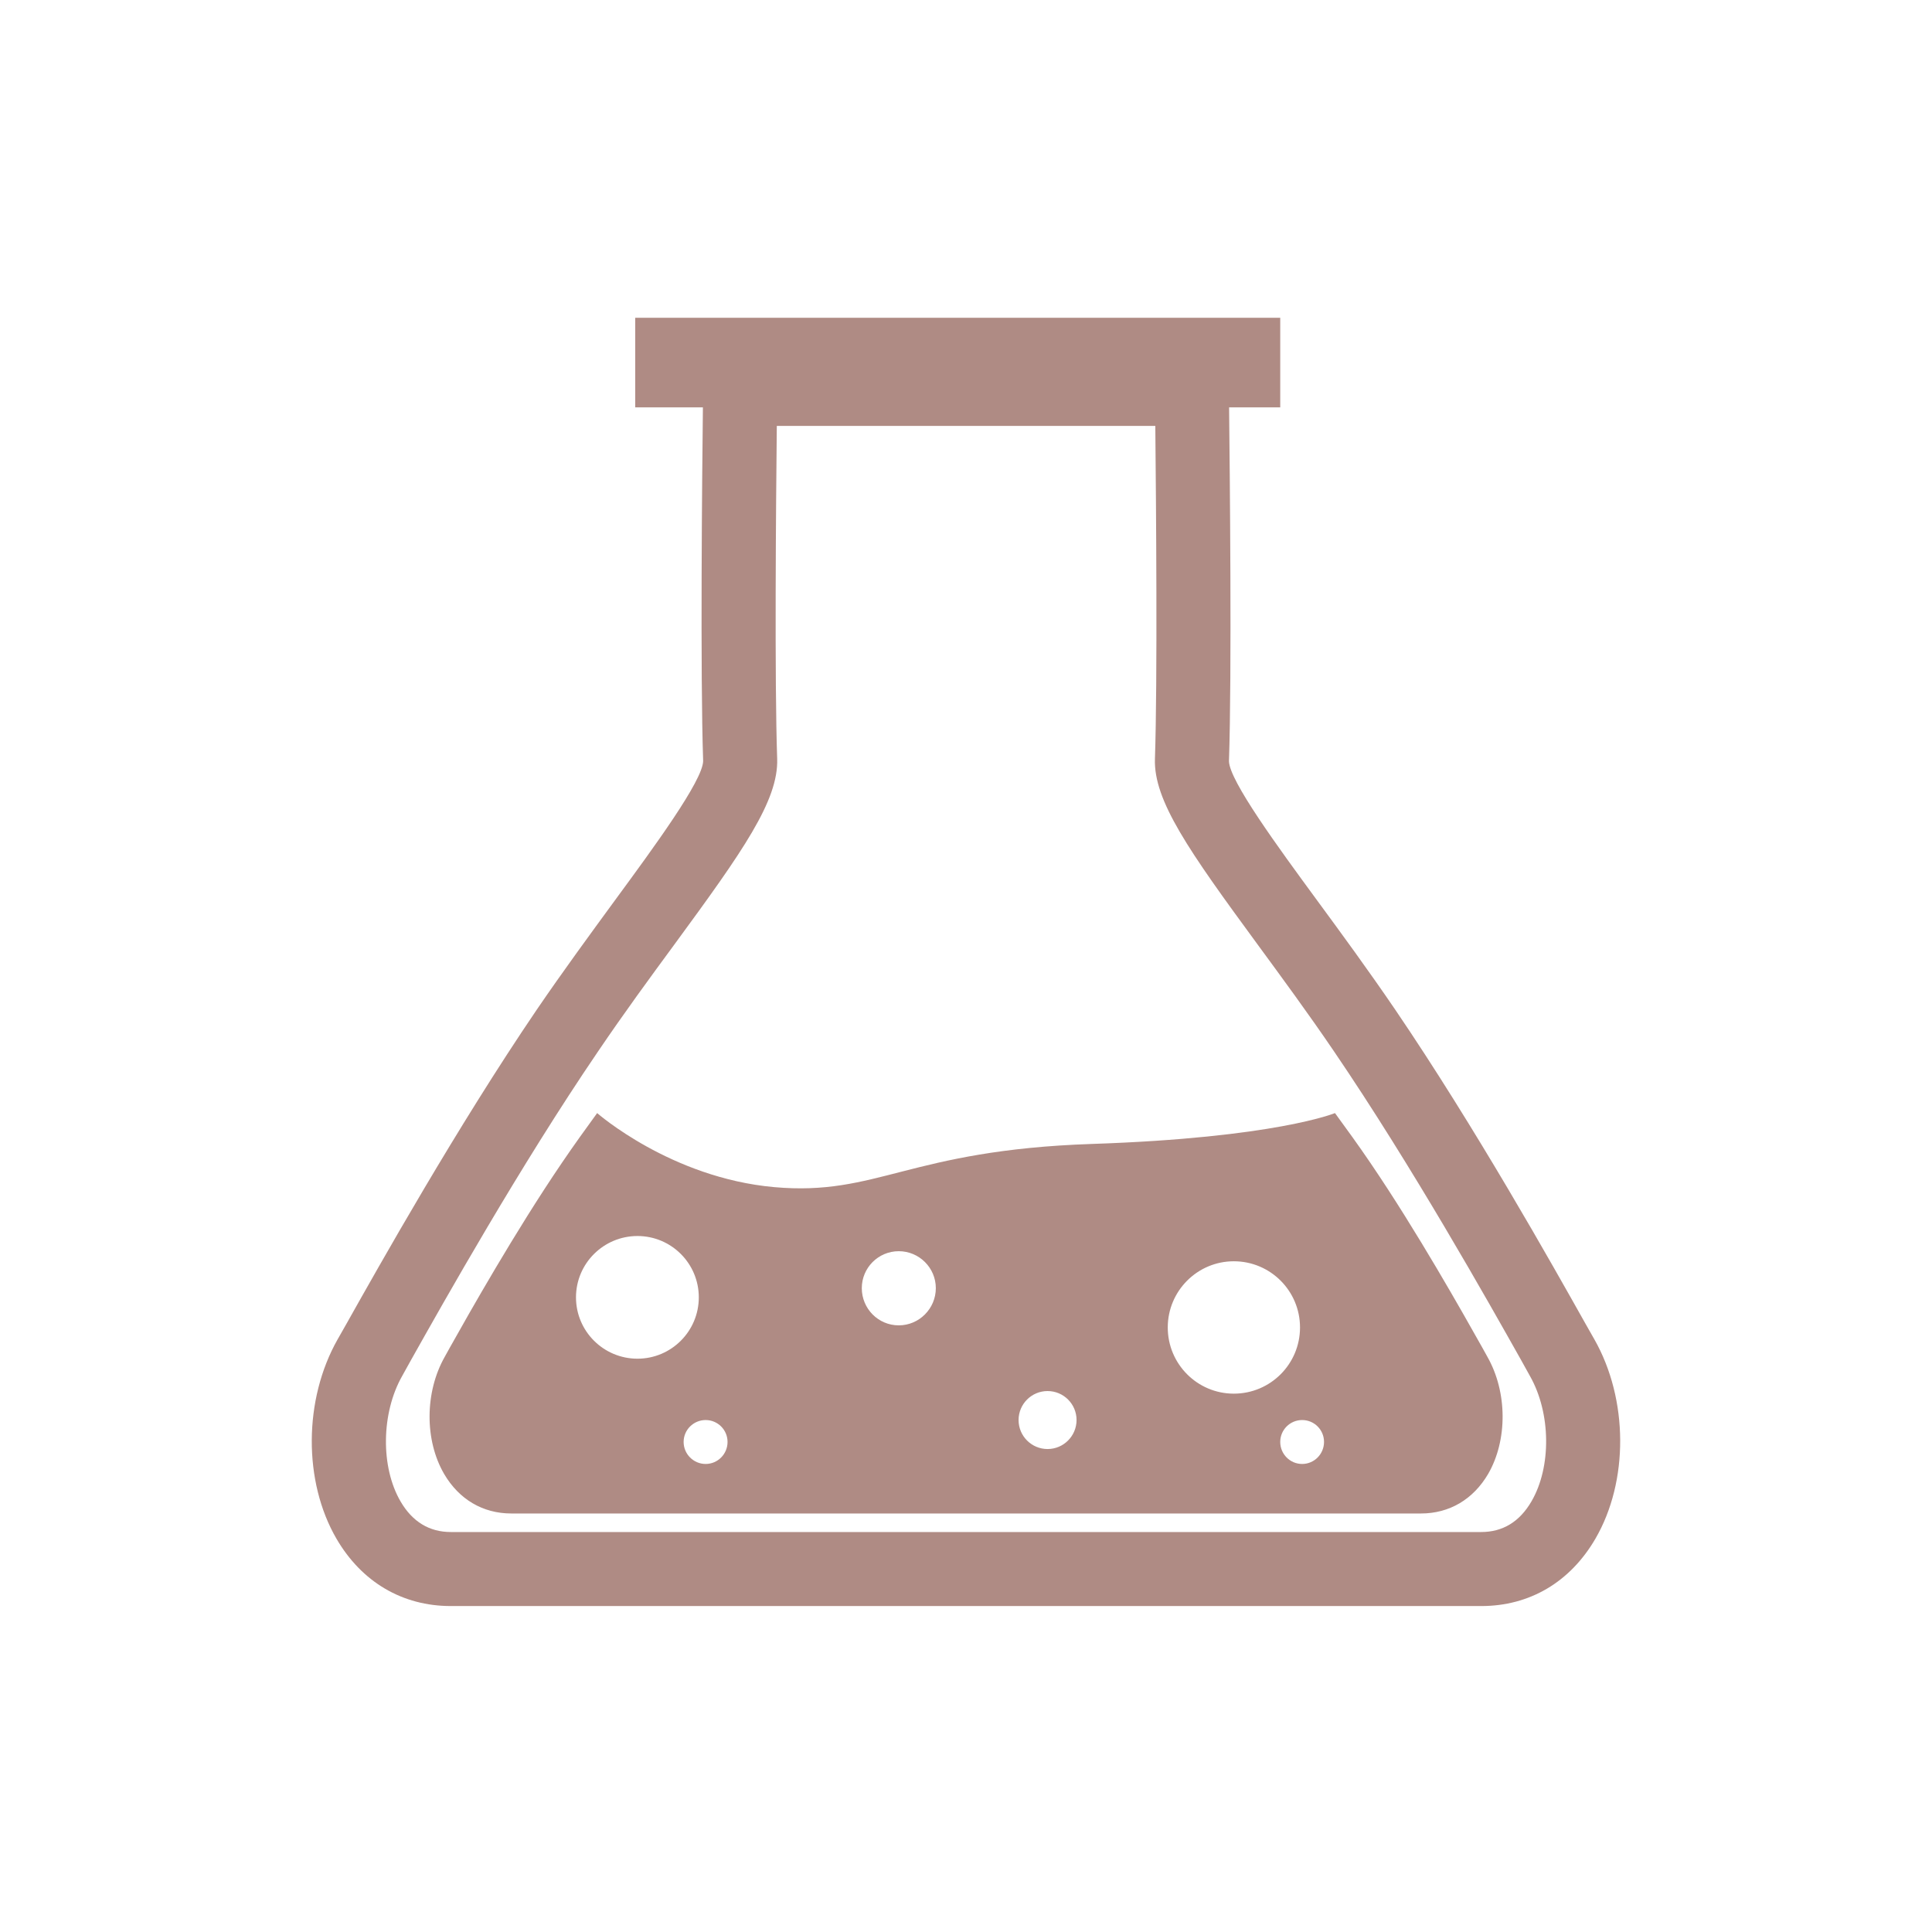 <svg height="512" viewBox="0 0 512 512" width="512" xmlns="http://www.w3.org/2000/svg">
 <path d="m168.34 84.213v23.741h17.937c-.201 16.732-.721 70.873.066 93.744-.137 5.233-13.013 22.781-23.378 36.897-6.459 8.838-13.623 18.588-20.741 29.016-21.16 31.141-41.652 67.637-50.417 83.226l-2.341 4.122c-9.02 15.919-9.125 37.646-.297 52.823 6.706 11.509 17.494 17.839 30.303 17.839h273.087c12.79 0 23.532-6.33 30.237-17.839 8.838-15.177 8.766-36.906-.264-52.823l-2.341-4.122c-8.764-15.598-29.246-52.085-50.417-83.226-7.108-10.438-14.254-20.188-20.741-29.016-10.356-14.116-23.218-31.659-23.345-36.865.778-22.89.216-77.035.033-93.778h13.552v-23.741h-170.928zm37.524 28.654h100.306c.201 20.457.596 67.83-.099 88.205-.393 11.088 9.032 24.448 27.137 49.131 6.349 8.664 13.383 18.21 20.345 28.456 20.703 30.436 40.923 66.423 49.559 81.775l2.341 4.221c5.571 9.807 5.729 24.116.396 33.237-3.129 5.388-7.604 8.112-13.321 8.112h-273.057c-5.681 0-10.183-2.714-13.321-8.112-5.324-9.13-5.134-23.43.429-33.237l2.341-4.221c8.627-15.352 28.829-51.337 49.559-81.775 6.944-10.255 13.944-19.793 20.311-28.456 18.095-24.673 27.536-38.043 27.171-49.131-.714-20.373-.318-67.748-.099-88.205zm-47.614 182.111c-3.028 4.163-6.181 8.52-9.365 13.222-12.442 18.306-24.544 39.785-29.676 48.933l-1.352 2.44c-5.297 9.359-5.361 22.1-.165 31.029 3.961 6.761 10.277 10.486 17.805 10.486h241.076c7.52 0 13.844-3.725 17.805-10.486 5.16-8.929 5.117-21.669-.198-31.029l-1.352-2.44c-5.151-9.149-17.192-30.627-29.643-48.933-3.184-4.702-6.36-9.06-9.398-13.222 0 0-15.788 6.549-64.43 8.178-48.642 1.647-56.833 13.894-84.214 11.442-27.382-2.461-46.889-19.62-46.889-19.62zm10.683 32.578c8.975 0 16.256 7.272 16.256 16.256 0 8.975-7.281 16.256-16.256 16.256-8.975 0-16.29-7.272-16.29-16.256 0-8.984 7.314-16.256 16.29-16.256zm69.245 4.023c5.407 0 9.826 4.396 9.826 9.793 0 5.425-4.419 9.859-9.826 9.859-5.425 0-9.793-4.425-9.793-9.859 0-5.388 4.377-9.793 9.793-9.793zm88.799 2.671c9.716 0 17.541 7.872 17.541 17.541 0 9.679-7.826 17.541-17.541 17.541-9.67 0-17.509-7.854-17.509-17.541 0-9.67 7.839-17.541 17.509-17.541zm-49.361 34.391c4.245 0 7.683 3.438 7.683 7.683-.009 4.236-3.447 7.683-7.683 7.683-4.245 0-7.683-3.447-7.683-7.683 0-4.245 3.438-7.683 7.683-7.683zm-90.612 7.683c3.202 0 5.803 2.592 5.803 5.803 0 3.22-2.601 5.836-5.803 5.836-3.211 0-5.836-2.616-5.836-5.836 0-3.211 2.625-5.803 5.836-5.803zm158.074 0c3.22 0 5.803 2.592 5.803 5.803-.009 3.22-2.592 5.836-5.803 5.836-3.202 0-5.803-2.616-5.803-5.836 0-3.211 2.601-5.803 5.803-5.803z" fill="#AF8B84"/>
</svg>
